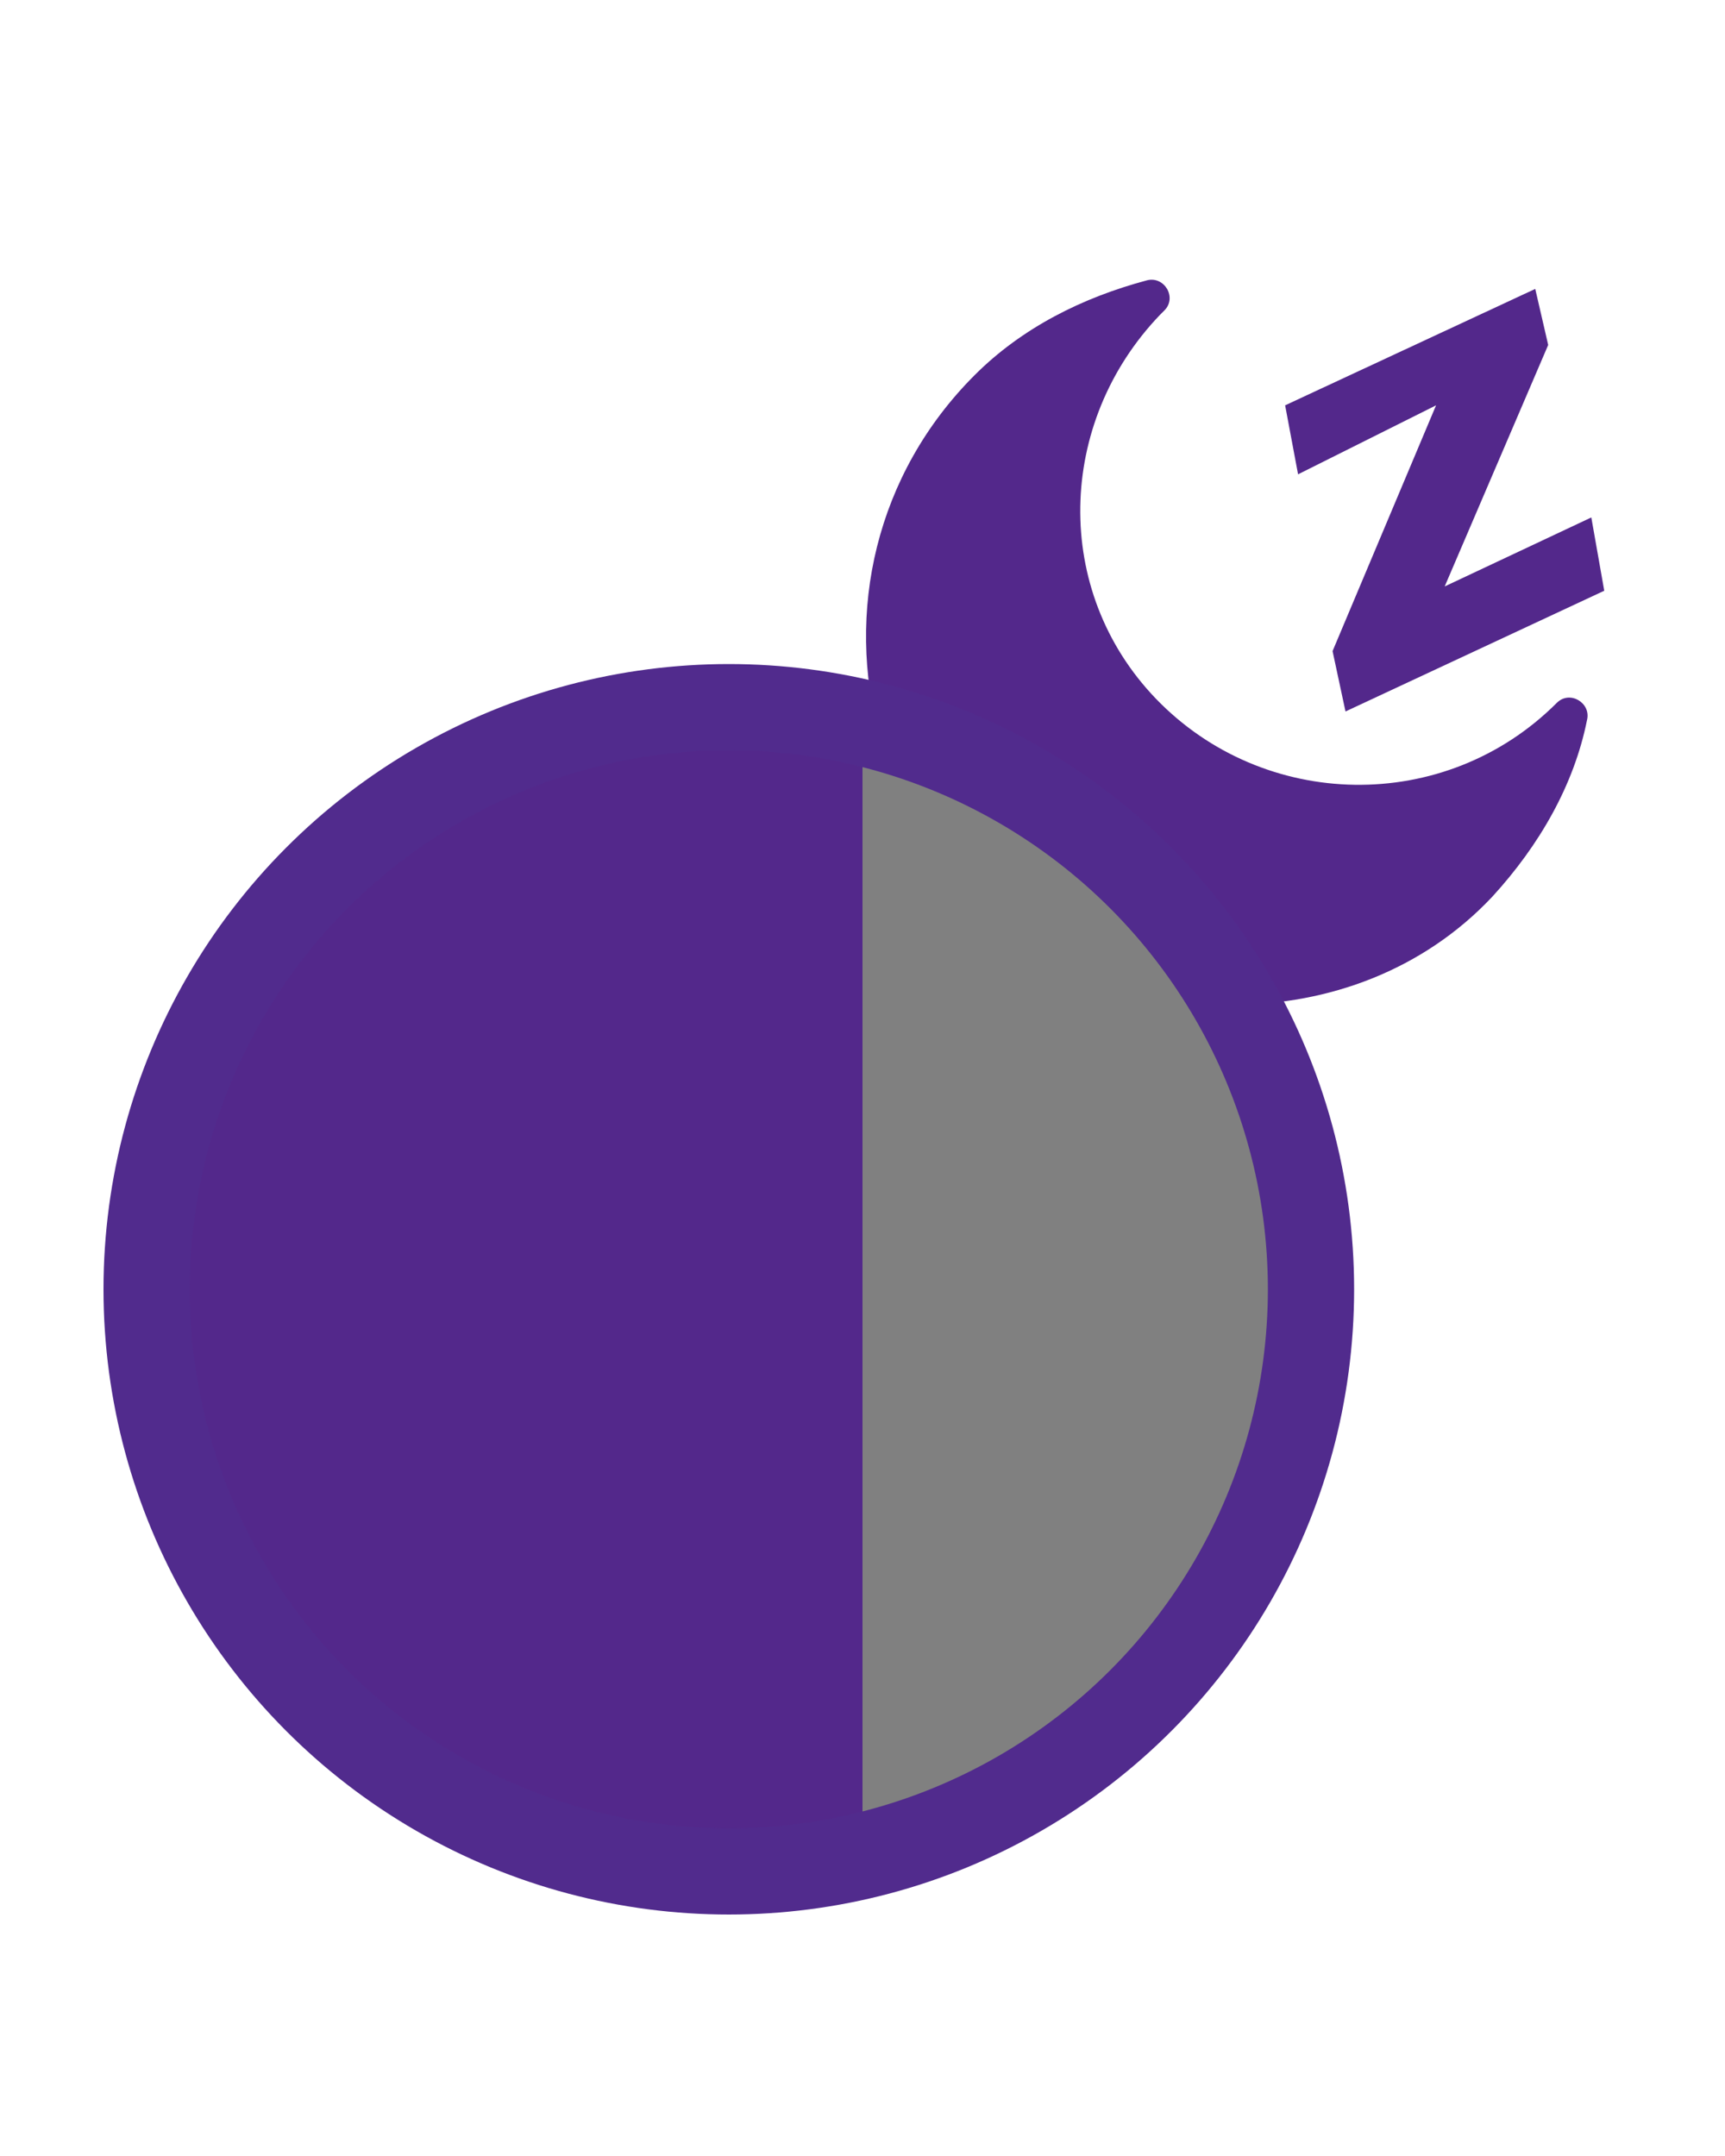 <?xml version="1.0" encoding="utf-8"?>
<!-- Generator: Adobe Illustrator 15.0.0, SVG Export Plug-In . SVG Version: 6.00 Build 0)  -->
<!DOCTYPE svg PUBLIC "-//W3C//DTD SVG 1.1//EN" "http://www.w3.org/Graphics/SVG/1.1/DTD/svg11.dtd">
<svg version="1.1" id="Layer_2" xmlns="http://www.w3.org/2000/svg" xmlns:xlink="http://www.w3.org/1999/xlink" x="0px" y="0px"
	 width="40px" height="50px" viewBox="0 0 40 50" style="enable-background:new 0 0 40 50;" xml:space="preserve">
<rect x="0" y="0" width="40" height="50" fill="#808080" stroke="none"/>
<style type="text/css">
<![CDATA[
	.st0{fill:#53288B;}
	.st1{fill:#FFFFFF;}
	.st2{fill:none;stroke:#512B8D;stroke-width:2;stroke-miterlimit:10;}
]]>
</style>
<g id="ratio-totalTimeInBed">
	<g id="attr">
		<g>
			<rect class="st0" width="20" height="50"/>
		</g>
	</g>

	<path class="st1" d="M0,0v50h40V0H0z M29.5,35.5c-2.2,4.8-7.1,8-12.4,8c-9.6,0-16.3-10.3-12.3-19.1c1.8-4.1,5.8-7,10.3-7.8
		c4.5-0.6,9.1,1,12.1,4.5C30.8,25.1,31.6,30.8,29.5,35.5z"/>

	<g id="totalTimeInBed">
		<g id="desc">
			<path class="st0" d="M37.2,13.7l-6,2.8l-0.3-1.4l2.4-5.7L30.1,11l-0.3-1.6l5.8-2.7L35.9,8l-2.4,5.6l3.4-1.6L37.2,13.7z"/>
			<path class="st0" d="M36.8,16.7c0.1-0.4-0.4-0.7-0.7-0.4c0,0,0,0,0,0c-2.6,2.6-6.8,2.5-9.3-0.1c-2.4-2.5-2.3-6.4,0.1-8.9
				c0,0,0.1-0.1,0.1-0.1c0.3-0.3,0-0.8-0.4-0.7c-1.5,0.4-2.9,1.1-4,2.2c-2.3,2.3-3,5.5-2.2,8.4c3.5,0.9,6.4,3.1,8.2,6.2
				c2.2,0,4.4-0.8,6-2.5C35.7,19.6,36.5,18.2,36.8,16.7z"/>
		</g>
		<circle id="circle" class="st2" cx="16.9" cy="29.9" r="13.5"/>
	</g>
</g>
</svg>
